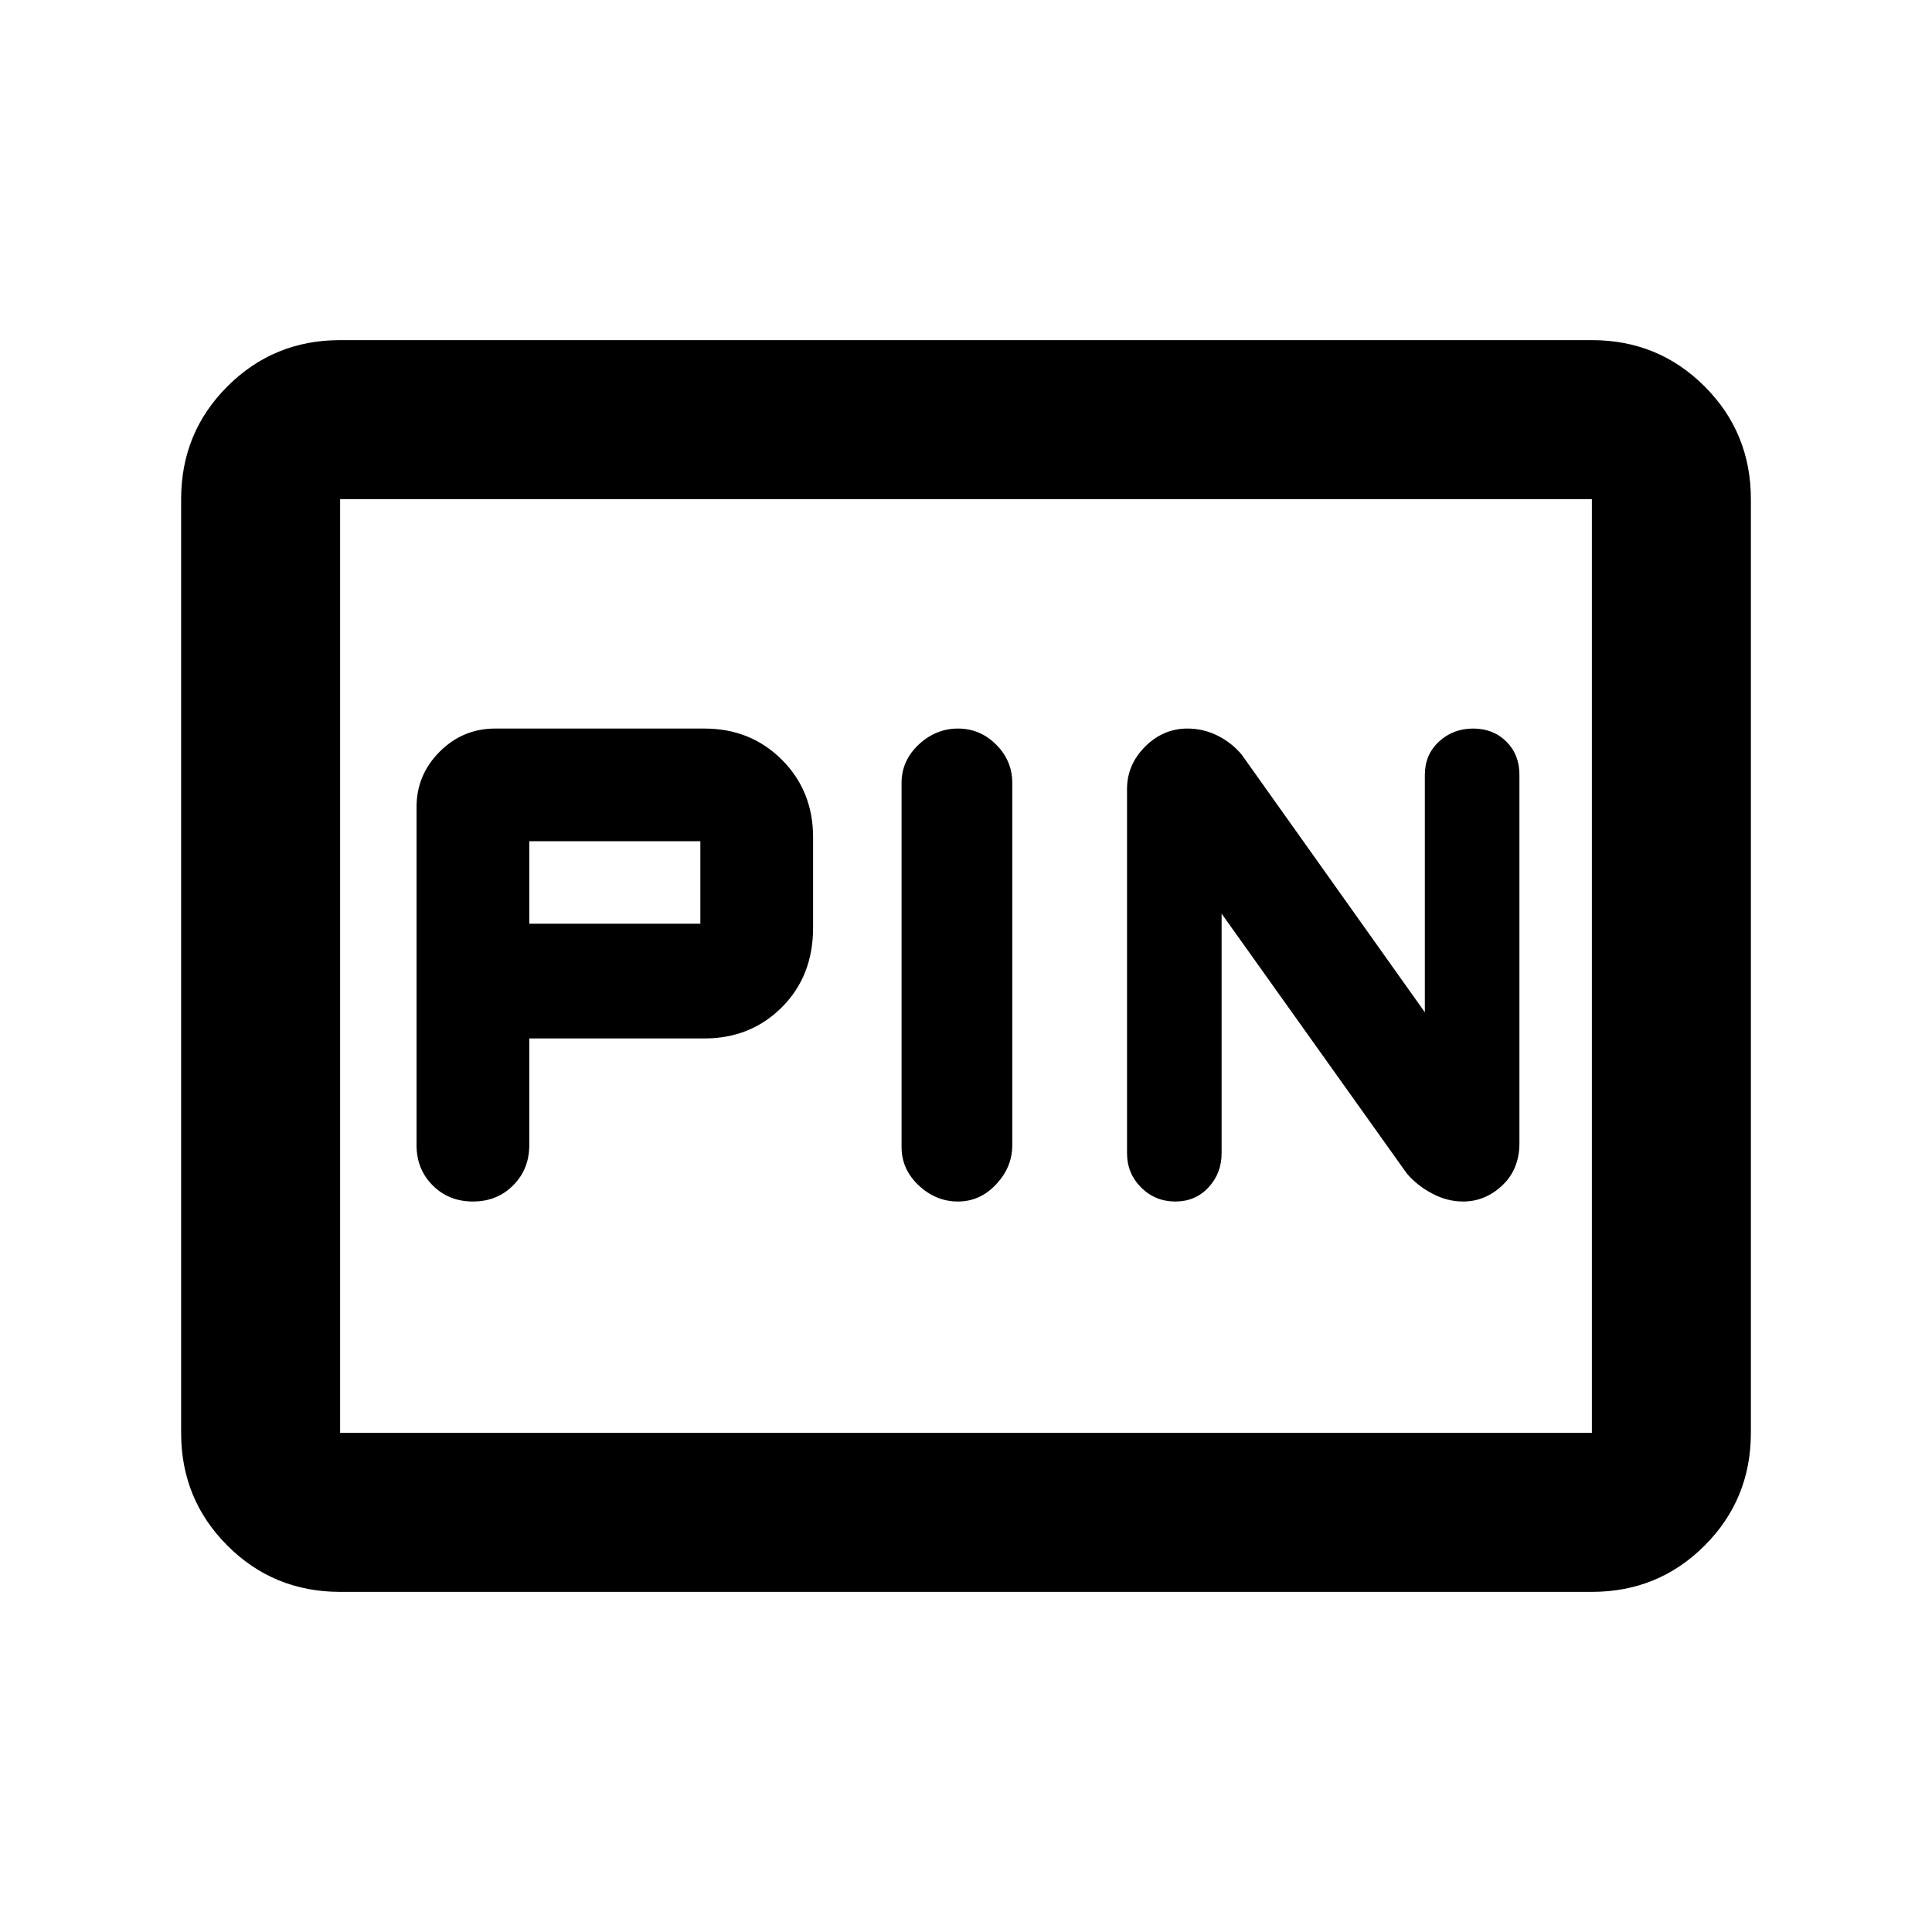 <svg xmlns="http://www.w3.org/2000/svg" height="20" width="20"><path d="M12.167 12.438Q12.375 12.438 12.51 12.292Q12.646 12.146 12.646 11.938V9.458L14.562 12.146Q14.667 12.271 14.823 12.354Q14.979 12.438 15.146 12.438Q15.375 12.438 15.552 12.271Q15.729 12.104 15.729 11.833V8.021Q15.729 7.812 15.594 7.677Q15.458 7.542 15.25 7.542Q15.042 7.542 14.896 7.677Q14.75 7.812 14.75 8.021V10.479L12.854 7.812Q12.75 7.688 12.604 7.615Q12.458 7.542 12.292 7.542Q12.042 7.542 11.854 7.729Q11.667 7.917 11.667 8.167V11.938Q11.667 12.146 11.812 12.292Q11.958 12.438 12.167 12.438ZM9.917 12.438Q10.146 12.438 10.312 12.26Q10.479 12.083 10.479 11.854V8.104Q10.479 7.875 10.312 7.708Q10.146 7.542 9.917 7.542Q9.688 7.542 9.51 7.708Q9.333 7.875 9.333 8.104V11.875Q9.333 12.104 9.51 12.271Q9.688 12.438 9.917 12.438ZM4.896 12.438Q5.146 12.438 5.312 12.271Q5.479 12.104 5.479 11.854V10.75H7.292Q7.771 10.75 8.094 10.427Q8.417 10.104 8.417 9.604V8.667Q8.417 8.188 8.094 7.865Q7.771 7.542 7.292 7.542H5.125Q4.792 7.542 4.552 7.781Q4.312 8.021 4.312 8.354V11.854Q4.312 12.104 4.479 12.271Q4.646 12.438 4.896 12.438ZM5.479 9.562V8.708H7.25Q7.25 8.708 7.25 8.708Q7.25 8.708 7.25 8.708V9.562Q7.25 9.562 7.25 9.562Q7.25 9.562 7.25 9.562ZM3.521 16.479Q2.833 16.479 2.354 16Q1.875 15.521 1.875 14.833V5.167Q1.875 4.479 2.354 4Q2.833 3.521 3.521 3.521H16.479Q17.167 3.521 17.646 4Q18.125 4.479 18.125 5.167V14.833Q18.125 15.521 17.646 16Q17.167 16.479 16.479 16.479ZM3.521 14.833Q3.521 14.833 3.521 14.833Q3.521 14.833 3.521 14.833V5.167Q3.521 5.167 3.521 5.167Q3.521 5.167 3.521 5.167Q3.521 5.167 3.521 5.167Q3.521 5.167 3.521 5.167V14.833Q3.521 14.833 3.521 14.833Q3.521 14.833 3.521 14.833ZM3.521 14.833H16.479Q16.479 14.833 16.479 14.833Q16.479 14.833 16.479 14.833V5.167Q16.479 5.167 16.479 5.167Q16.479 5.167 16.479 5.167H3.521Q3.521 5.167 3.521 5.167Q3.521 5.167 3.521 5.167V14.833Q3.521 14.833 3.521 14.833Q3.521 14.833 3.521 14.833Z"/></svg>